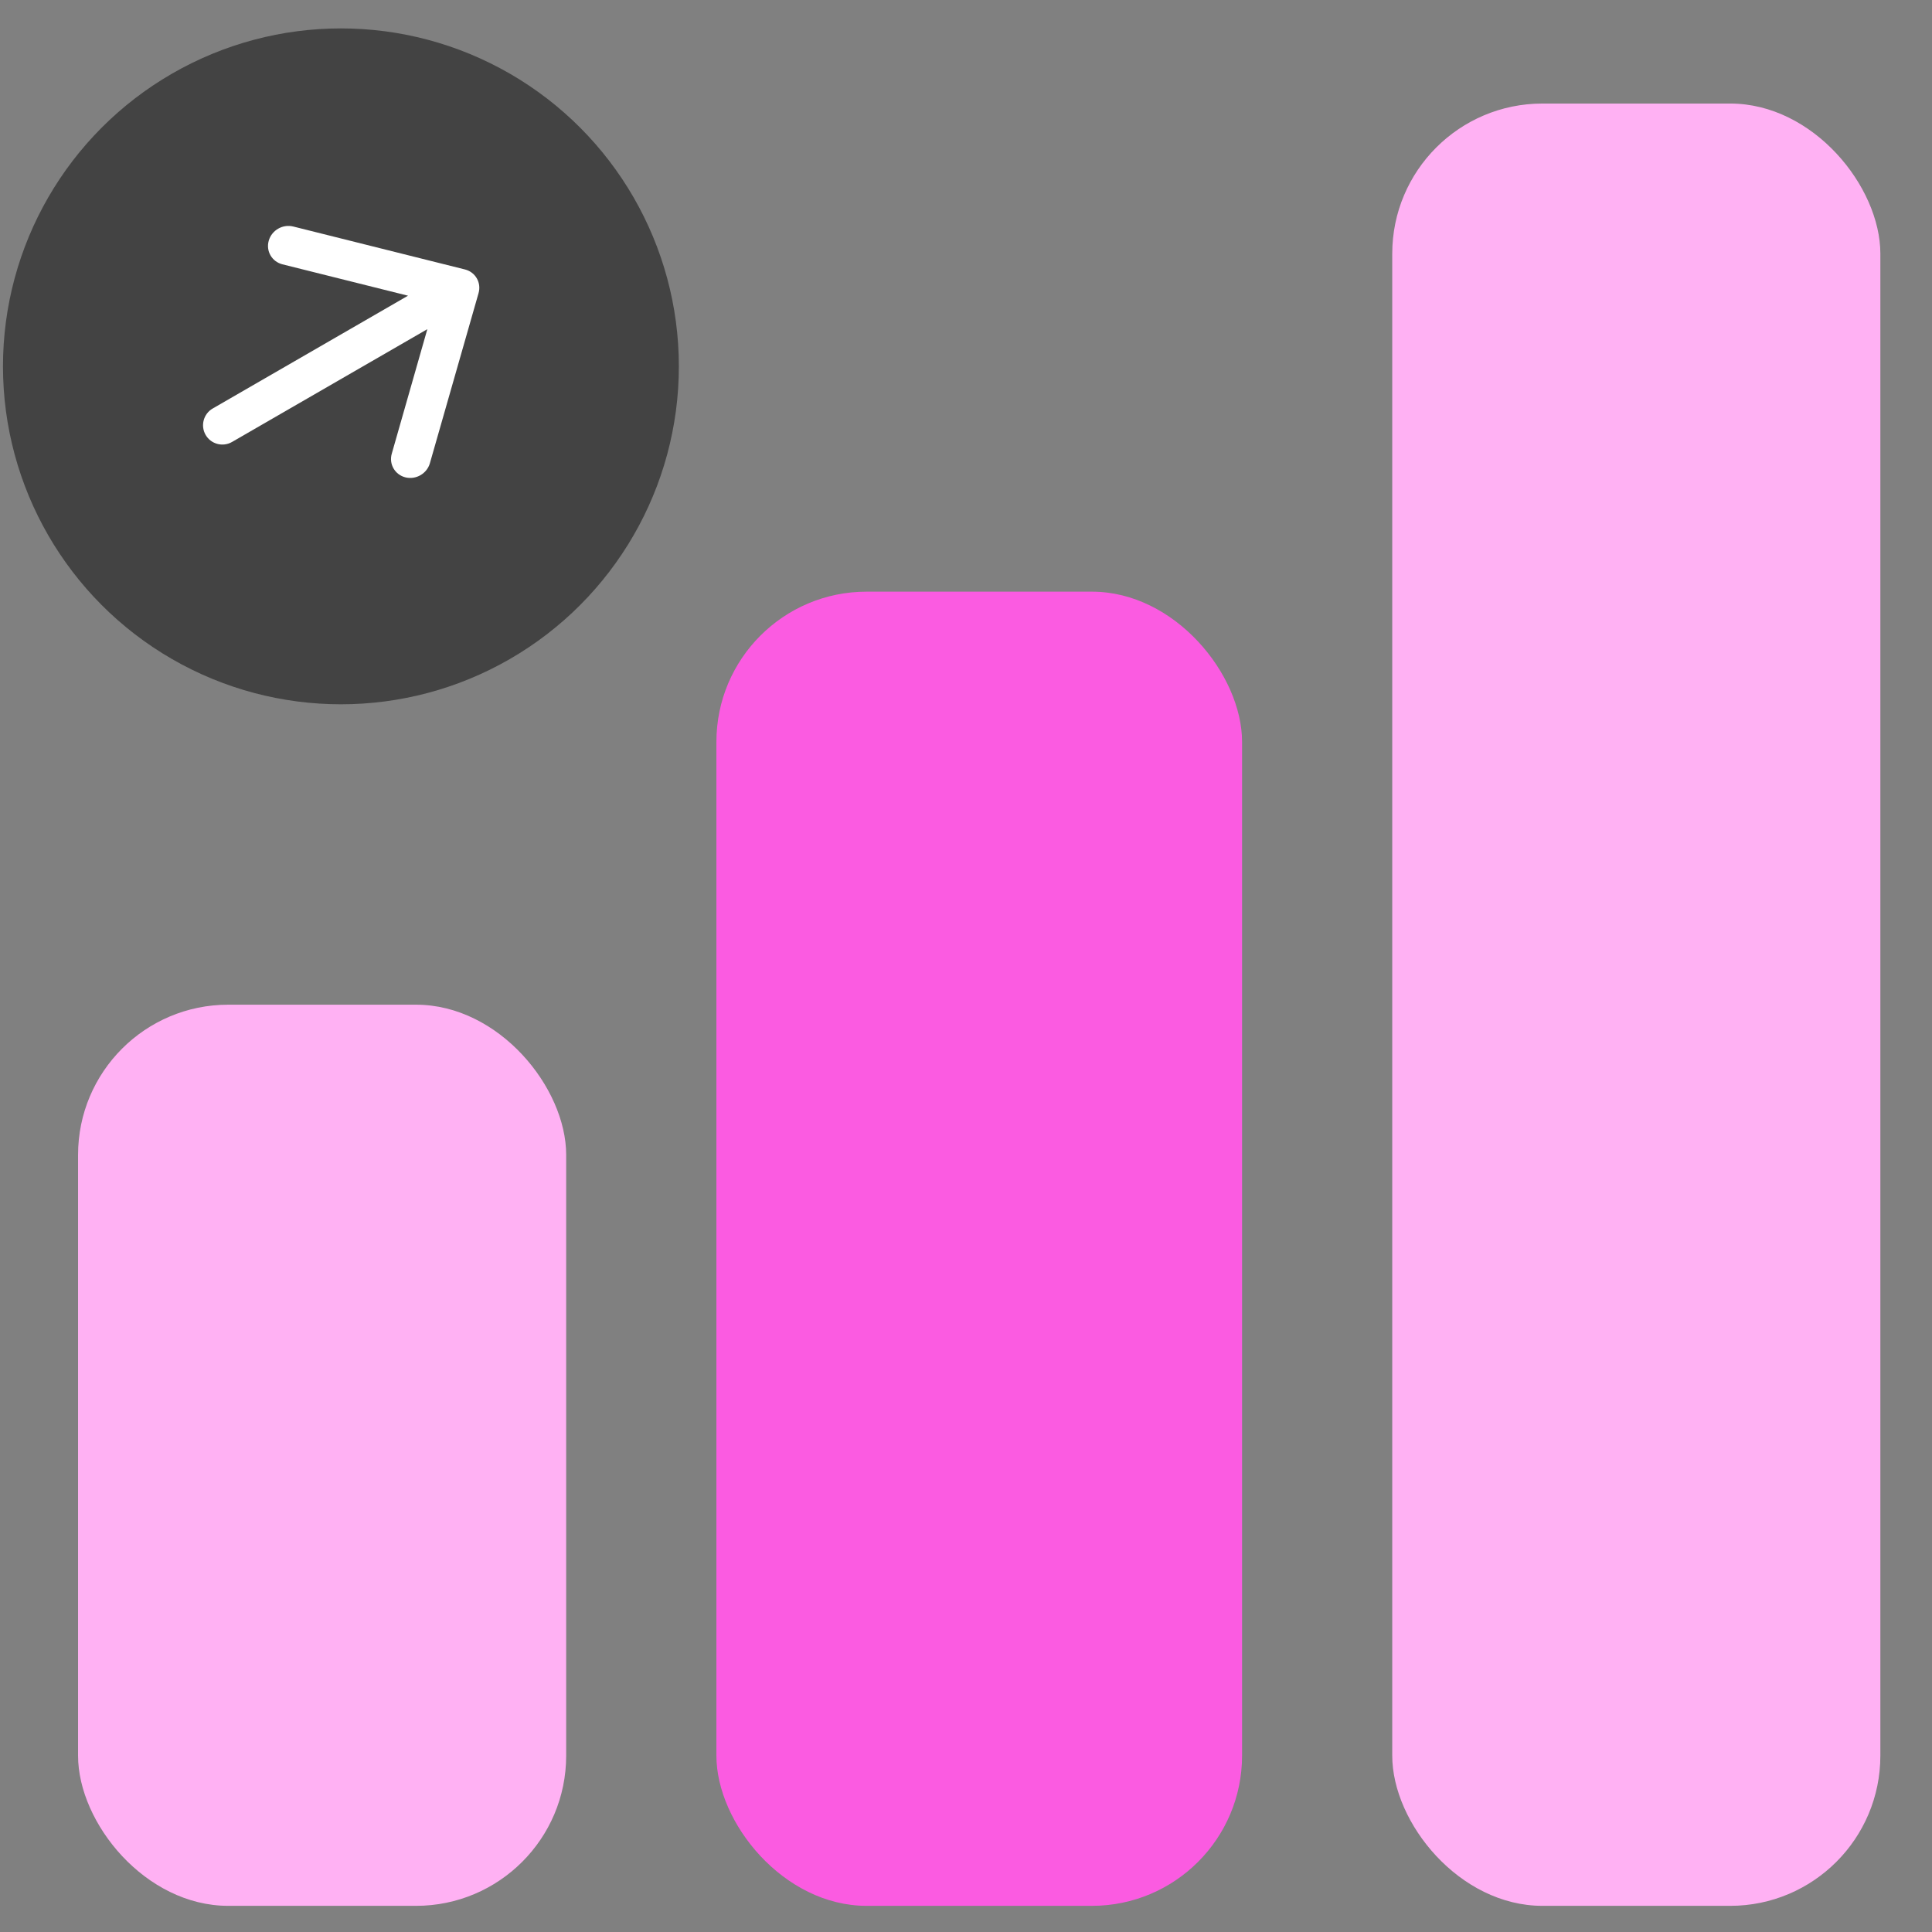<svg width="37" height="37" viewBox="0 0 37 37" fill="none" xmlns="http://www.w3.org/2000/svg">
<rect x="0" y="0" width="37" height="37" fill="#808080" stroke="none"/>
<rect x="1.495" y="19.241" width="9.348" height="17.258" rx="2.876" fill="#FFB1F3"/>
<rect x="13.72" y="11.331" width="10.067" height="25.168" rx="2.876" fill="#FB5BE1"/>
<rect x="26.663" y="1.983" width="9.348" height="34.516" rx="2.876" fill="#FFB1F3"/>
<circle cx="6.529" cy="7.016" r="6.472" fill="#434343"/>
<path fill-rule="evenodd" clip-rule="evenodd" d="M5.616 4.338L8.903 5.16C9.105 5.21 9.222 5.413 9.165 5.613L8.233 8.871C8.176 9.071 7.966 9.192 7.764 9.142C7.563 9.091 7.445 8.888 7.503 8.688L8.184 6.304L4.444 8.464C4.267 8.566 4.04 8.506 3.938 8.329C3.836 8.152 3.897 7.925 4.074 7.823L7.814 5.663L5.409 5.062C5.207 5.011 5.09 4.809 5.147 4.609C5.204 4.409 5.414 4.288 5.616 4.338Z" fill="white"/>
</svg>
